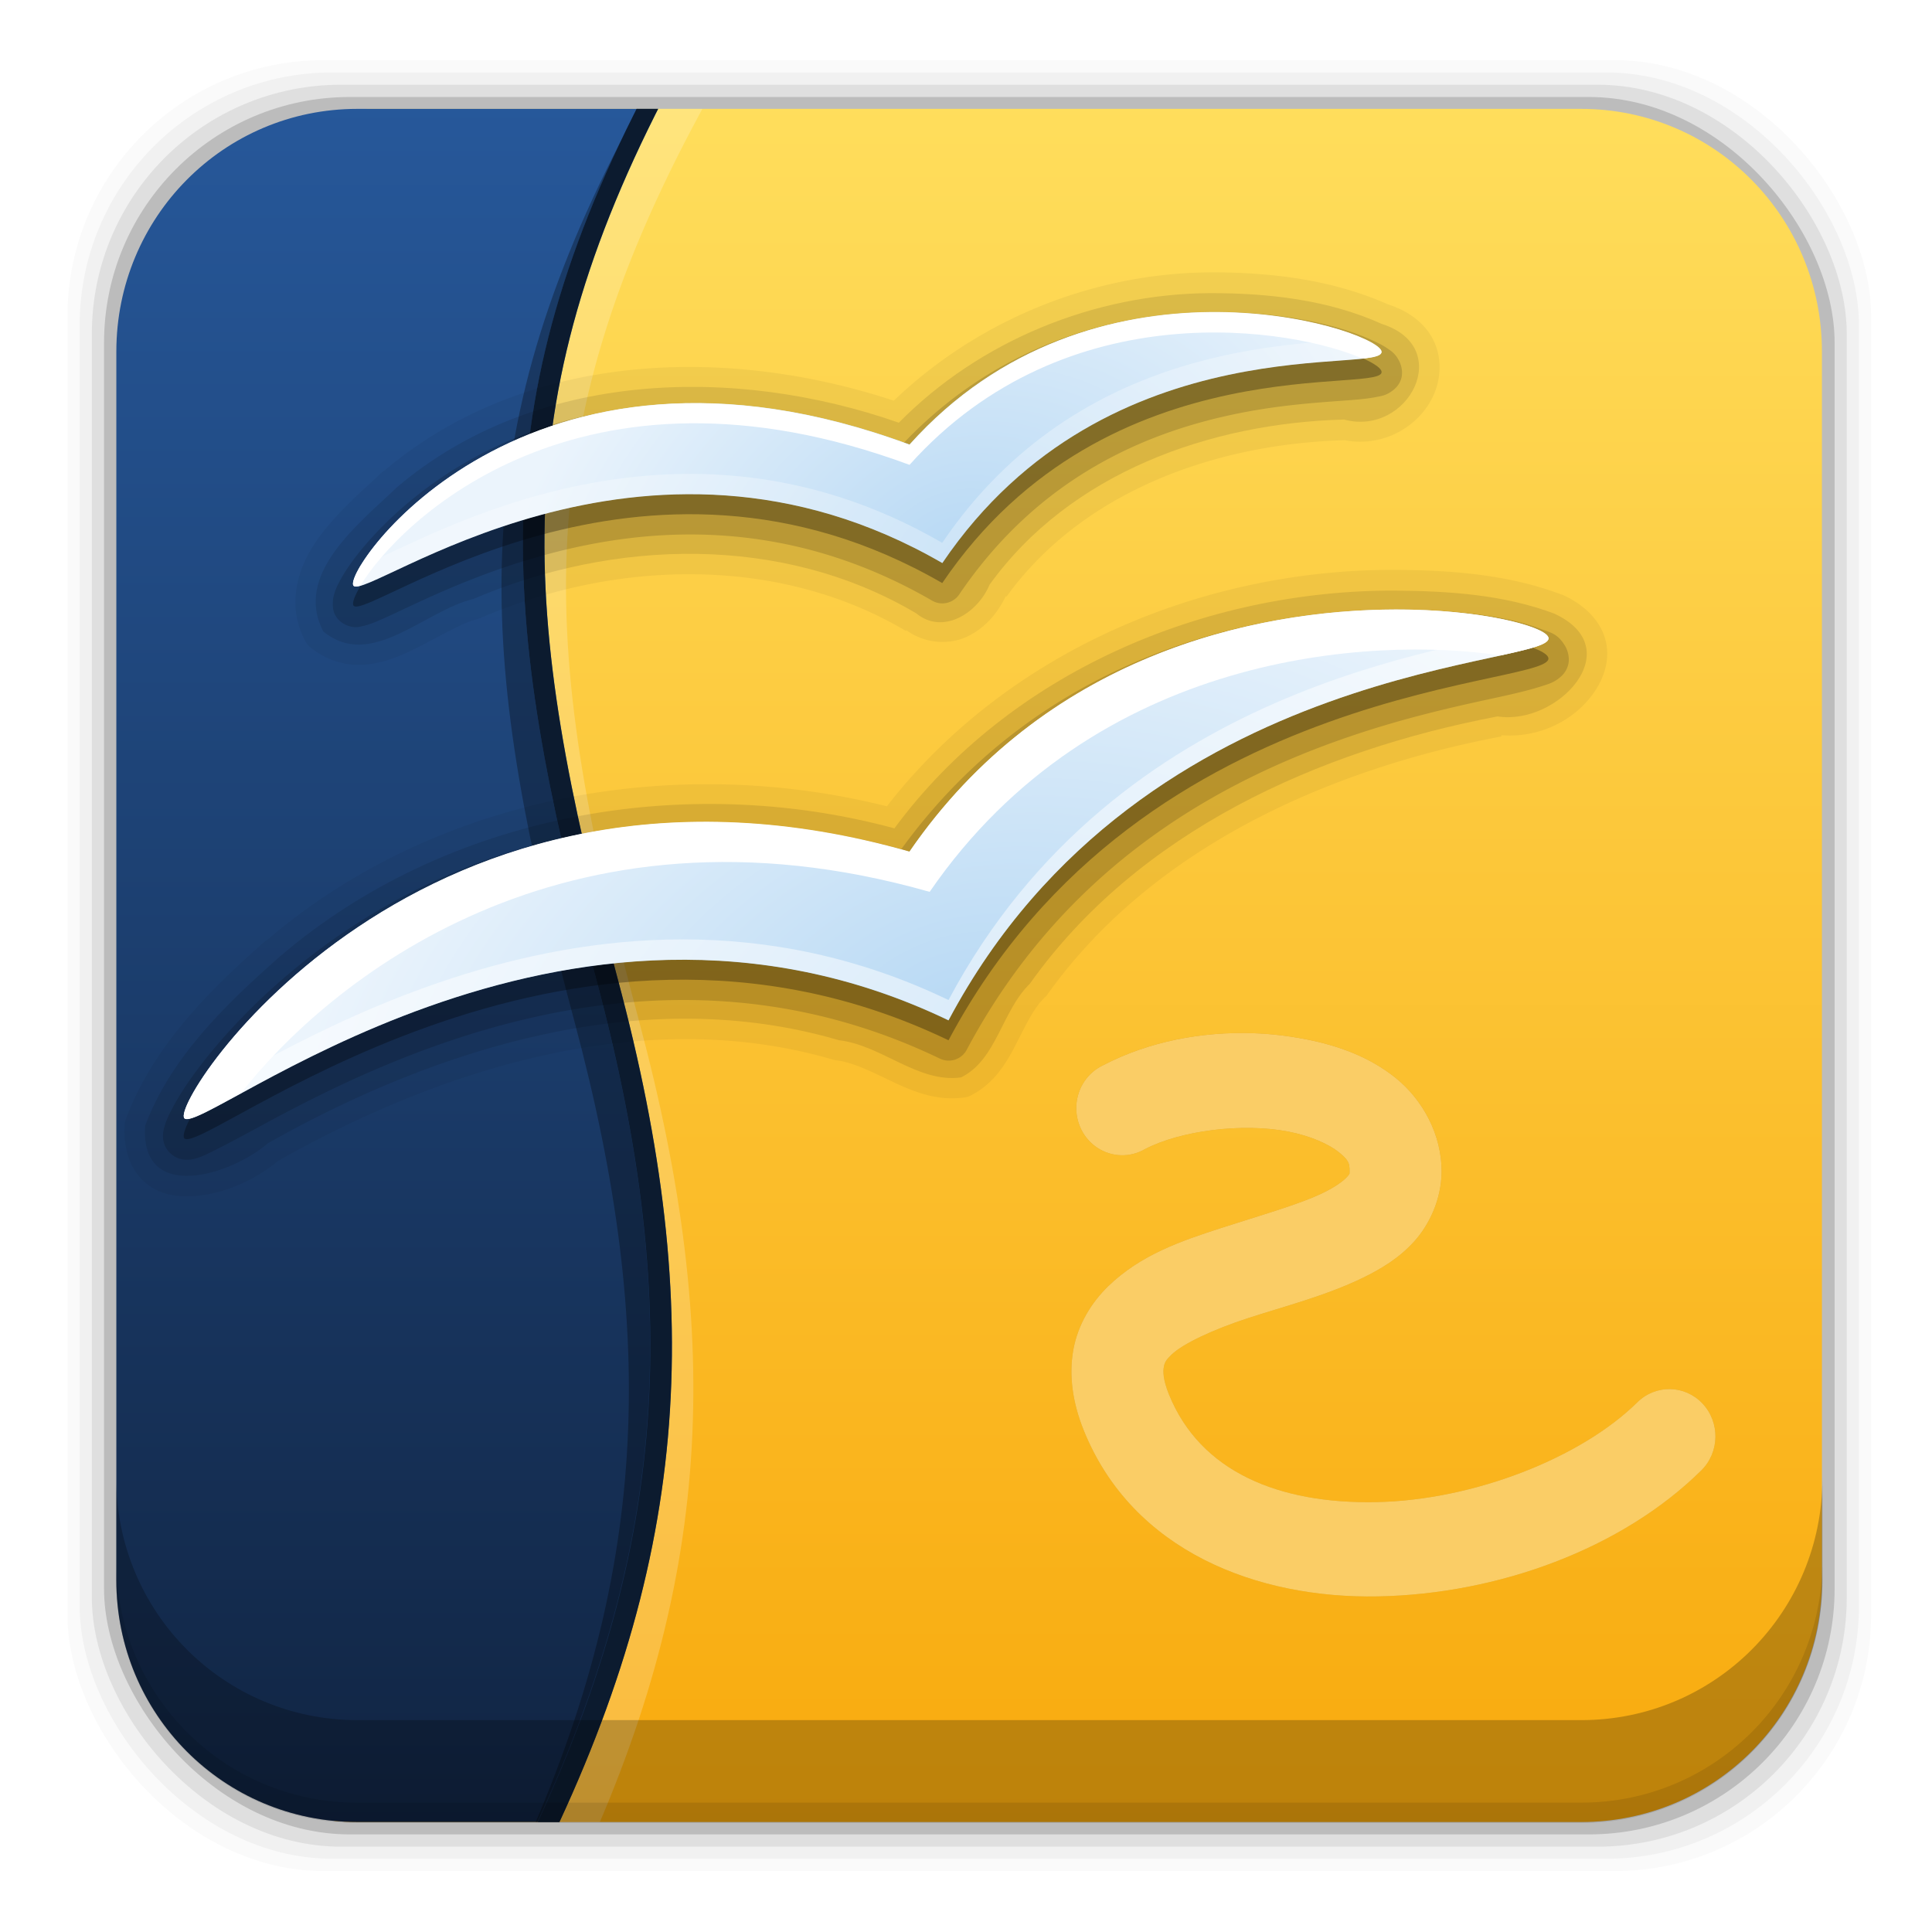 <svg height="96" width="96" xmlns="http://www.w3.org/2000/svg" xmlns:xlink="http://www.w3.org/1999/xlink" xmlns:sodipodi="http://sodipodi.sourceforge.net/DTD/sodipodi-0.dtd" xmlns:inkscape="http://www.inkscape.org/namespaces/inkscape">
 <defs>
  <linearGradient id="linearGradient3601">
   <stop stop-color="#b8d9f4"/>
   <stop stop-color="#ebf4fc" offset="1"/>
  </linearGradient>
  <filter x="-0.225" y="-0.257" height="1.514" color-interpolation-filters="sRGB" id="filter3671" width="1.45">
   <feGaussianBlur stdDeviation="3"/>
  </filter>
  <linearGradient x2="0" y1="90" y2="5.988" gradientUnits="userSpaceOnUse" id="linearGradient6976" gradientTransform="matrix(1.125 0 0 1.116 9.849 912.71)">
   <stop stop-color="#f8a607"/>
   <stop stop-color="#ffdf5e" offset="1"/>
  </linearGradient>
  <linearGradient x2="0" y1="89.2" y2="6" gradientUnits="userSpaceOnUse" id="linearGradient6978" gradientTransform="matrix(1.071 0 0 1.071 -3.297 913.34)">
   <stop stop-color="#102340"/>
   <stop stop-color="#27599c" offset="1"/>
  </linearGradient>
  <radialGradient cy="58.668" r="33.906" xlink:href="#linearGradient3601" gradientUnits="userSpaceOnUse" id="radialGradient6980" cx="48.19" gradientTransform="matrix(0.947 -0.333 0.205 0.584 -9.5 28.454)"/>
  <radialGradient cy="38.667" r="25.55" xlink:href="#linearGradient3601" gradientUnits="userSpaceOnUse" id="radialGradient6982" cx="48.24" gradientTransform="matrix(0.848 -0.342 0.25 0.62 -2.314 16.411)"/>
  <clipPath clipPathUnits="userSpaceOnUse" id="clipPath6984">
   <path d="m17.75 921.77c-6.642 0-11.969 5.395-11.969 12.062v61.031c0 6.668 5.327 12.031 11.969 12.031h60.812c6.642 0 11.969-5.363 11.969-12.031v-61.031c0-6.668-5.327-12.062-11.969-12.062h-60.812z"/>
  </clipPath>
  <path d="m62.31 1007.7c-2.578-0.094-5.234 0.409-7.498 1.592-0.762 0.358-1.272 1.116-1.328 1.974-0.056 0.858 0.351 1.678 1.061 2.137 0.709 0.459 1.607 0.483 2.338 0.062 1.784-0.933 4.857-1.315 7.123-0.879 1.133 0.218 2.045 0.642 2.517 1.025 0.473 0.383 0.542 0.534 0.536 0.952-0.002 0.15 0.015 0.116-0.143 0.293-0.158 0.177-0.557 0.475-1.16 0.769-1.206 0.587-3.133 1.123-5.088 1.757-1.954 0.634-3.979 1.313-5.605 2.892-0.813 0.789-1.502 1.88-1.732 3.166-0.229 1.286-0.023 2.649 0.518 3.99 2.433 6.035 8.652 8.369 14.621 8.255 5.969-0.115 12.112-2.356 16.067-6.26 0.912-0.9 0.94-2.387 0.062-3.322-0.877-0.935-2.328-0.964-3.24-0.064-2.804 2.768-8.144 4.867-12.978 4.96-4.834 0.093-8.746-1.507-10.3-5.363-0.3-0.744-0.288-1.142-0.25-1.354 0.038-0.212 0.099-0.336 0.375-0.604 0.552-0.535 2.041-1.247 3.838-1.83 1.797-0.583 3.842-1.103 5.677-1.995 0.917-0.446 1.815-0.984 2.571-1.83 0.756-0.846 1.319-2.086 1.339-3.386 0.029-1.92-0.967-3.651-2.267-4.704-1.3-1.053-2.868-1.623-4.516-1.94-0.824-0.159-1.676-0.262-2.535-0.293z" fill-rule="evenodd" id="SVGCleanerId_0"/>
 </defs>
 <g transform="matrix(1 0 0 1 0 -956.36)">
  <rect x="3.353" rx="12.724" y="959.35" fill-opacity="0.02" height="89.98" width="89.62"/>
  <rect x="3.959" rx="12.552" y="959.96" fill-opacity="0.039" height="88.76" width="88.41"/>
  <rect x="4.564" rx="12.38" y="960.57" fill-opacity="0.078" height="87.55" width="87.2"/>
  <rect x="5.17" rx="12.208" y="961.18" fill-opacity="0.157" height="86.33" width="85.991"/>
  <g clip-path="url(#clipPath6984)" transform="matrix(1 0 0 1 0 40)">
   <rect x="16.597" rx="6.749" ry="6.697" y="919.41" fill="url(#linearGradient6976)" height="93.77" width="80.984"/>
   <path d="m9.56 919.77c-3.561 0-6.429 2.867-6.429 6.429v0.569 76.004 0.569c0 3.562 2.867 6.429 6.429 6.429h0.569 1.875 14.397c7.919-15.549 8.752-28.132 4.286-44.799-4.893-18.259-5.719-28.969 3.047-45.167l0.536-0.034h-20.926-3.214-0.569z" fill="url(#linearGradient6978)"/>
   <path d="m31.558 921.92c0.352-0.698 0.716-1.391 1.105-2.109l0.536-0.034-1.641 2.143zm-0.703 1.44c-7.961 15.415-7.058 26.042-2.31 43.761 4.187 15.625 3.721 27.664-2.88 41.92 7.574-15.214 8.346-27.658 3.951-44.062-4.526-16.891-5.569-27.327 1.239-41.618z" opacity="0.3"/>
   <path d="m33.198 919.77-0.536 0.034c-8.766 16.199-7.939 26.908-3.047 45.167 4.466 16.667 3.633 29.25-4.286 44.799h1.071c7.919-15.549 8.752-28.132 4.286-44.799-4.893-18.259-5.719-28.969 3.047-45.167l0.536-0.034h-1.071z" fill="#0c1b2f"/>
   <path d="m35.944 919.77-2.21 0.034c-8.766 16.199-7.939 26.908-3.047 45.167 4.466 16.667 3.633 29.25-4.286 44.799h2.109c6.927-14.579 7.506-26.763 3.248-42.656-4.893-18.259-5.719-28.969 3.047-45.167l1.138-2.176z" fill="#fff" opacity="0.2"/>
   <g fill-rule="evenodd" transform="matrix(1 0 0 1 -0.869 919.77)">
    <path d="m60.969 10.125c-5.792 0.04-11.491 2.352-15.688 6.375-8.31-2.741-18.294-2.477-25.343 3.5a1.022 1.022 0 0 0 -0.062 0.031c-0.89 0.853-2.238 1.971-3.219 3.344s-1.582 3.254-0.625 5.062a1.022 1.022 0 0 0 0.25 0.312c0.764 0.629 1.667 0.897 2.5 0.875 0.833-0.022 1.587-0.275 2.281-0.594 1.388-0.637 2.665-1.476 3.562-1.688a1.022 1.022 0 0 0 0.156 -0.062c6.715-2.876 14.778-3.086 21.093 0.656l0.031-0.031c0.95 0.686 2.14 0.736 3.031 0.312 0.866-0.411 1.507-1.156 1.906-2l0.032 0.03c3.771-5.234 10.394-7.612 16.812-7.781 1.956 0.37 3.723-0.717 4.406-2.219 0.36-0.792 0.436-1.757 0.062-2.625-0.363-0.842-1.15-1.511-2.219-1.875-0.031-0.014-0.063-0.018-0.094-0.031-2.842-1.262-5.927-1.599-8.875-1.594zm9.25 14.781c-9.574-0.04-19.298 4.039-25.281 11.75-10.57-2.65-22.409-0.53-30.813 6.656a1.022 1.022 0 0 0 -0.031 0c-2.711 2.389-5.582 5.182-6.969 8.875a1.022 1.022 0 0 0 -0.062 0.281c-0.075 1.165 0.252 2.173 0.938 2.812 0.685 0.64 1.572 0.793 2.406 0.75 1.605-0.083 3.168-0.832 4.281-1.75 0.045-0.037 0.113-0.056 0.156-0.094 8.299-4.654 18.225-7.641 27.438-4.938a1.022 1.022 0 0 0 0.156 0.031c0.793 0.09 1.7 0.547 2.719 1.031 1.018 0.485 2.223 1.008 3.625 0.812a1.022 1.022 0 0 0 0.312 -0.094c1.202-0.6 1.808-1.672 2.281-2.594 0.473-0.922 0.858-1.744 1.375-2.25a1.022 1.022 0 0 0 0.125 -0.125c5.166-7.276 13.868-11.214 22.594-12.875v-0.062c1.841 0.148 3.58-0.696 4.562-2.062 0.524-0.728 0.858-1.669 0.625-2.625-0.233-0.956-0.997-1.762-2.125-2.281a1.022 1.022 0 0 0 -0.094 -0.03c-2.689-1.011-5.522-1.197-8.219-1.219z" opacity="0.05"/>
    <path d="m60.969 11.156c-5.721 0.039-11.41 2.354-15.438 6.438-8.158-2.855-18.078-2.608-24.928 3.2-1.864 1.788-5.174 4.326-3.666 7.175 2.37 1.95 5.033-1.045 7.447-1.614 6.97-2.985 15.354-3.232 22.009 0.71 1.345 1.104 3.076-0.035 3.644-1.418 4.014-5.572 10.966-8.034 17.619-8.21 3.193 0.863 5.511-3.597 1.875-4.75-2.669-1.207-5.661-1.536-8.562-1.531zm9.25 14.781c-9.495-0.039-19.191 4.06-24.907 11.813-10.418-2.82-22.239-0.726-30.523 6.358-2.683 2.365-5.427 5.005-6.708 8.415-0.252 3.889 4.267 2.461 6.101 0.871 8.47-4.782 18.717-7.949 28.373-5.116 2.119 0.242 3.932 2.145 6.071 1.847 1.78-0.889 2.002-3.272 3.419-4.658 5.378-7.575 14.344-11.587 23.237-13.279 2.975 0.474 6.585-3.373 2.815-5.109-2.505-0.942-5.225-1.12-7.878-1.141z" opacity="0.1"/>
    <path d="m60.969 12.094c-4.709 0.051-10.512 1.587-15.188 6.5-9.493-3.323-16.73-1.837-21.438 0.781-2.408 1.339-4.171 2.95-5.312 4.281-0.571 0.666-0.974 1.246-1.25 1.75-0.138 0.252-0.241 0.469-0.312 0.719-0.036 0.125-0.061 0.253-0.062 0.438s-0.005 0.484 0.25 0.781c0.25 0.292 0.606 0.392 0.812 0.406s0.341-0.033 0.469-0.062c0.256-0.058 0.462-0.142 0.719-0.25 0.514-0.217 1.174-0.539 1.969-0.906 1.589-0.735 3.746-1.668 6.344-2.375 5.196-1.415 12.025-1.884 19.219 2.281a1.014 1.014 0 0 0 1.344 -0.312c3.952-5.832 9.251-8.016 13.594-8.938 2.172-0.461 4.094-0.587 5.469-0.688 0.687-0.05 1.22-0.093 1.688-0.188 0.234-0.047 0.461-0.071 0.781-0.312 0.16-0.121 0.359-0.32 0.438-0.625 0.079-0.305-0.002-0.621-0.094-0.812-0.183-0.382-0.389-0.514-0.594-0.656s-0.426-0.253-0.688-0.375c-0.524-0.245-1.196-0.502-2-0.719-1.607-0.434-3.728-0.745-6.156-0.719zm9.25 14.781c-7.132 0.012-17.625 2.334-24.563 11.906-12.053-3.214-21.407-0.095-27.562 4.031-3.137 2.104-5.457 4.447-6.969 6.344-0.756 0.949-1.299 1.77-1.656 2.438-0.179 0.334-0.319 0.614-0.406 0.906-0.044 0.146-0.089 0.297-0.094 0.5-0.005 0.203 0.018 0.549 0.344 0.875 0.3 0.3 0.66 0.35 0.875 0.344 0.215-0.006 0.355-0.048 0.5-0.094 0.289-0.091 0.579-0.243 0.906-0.406 0.655-0.327 1.487-0.78 2.531-1.344 2.088-1.127 4.959-2.597 8.375-3.812 6.833-2.432 15.779-3.842 25.062 0.625a1.014 1.014 0 0 0 1.344 -0.437c4.723-8.879 12.115-13.081 18.312-15.312 3.099-1.116 5.887-1.726 7.875-2.156 0.994-0.215 1.772-0.399 2.375-0.594 0.301-0.097 0.569-0.164 0.875-0.406 0.153-0.121 0.341-0.305 0.438-0.625s0.007-0.709-0.125-0.938c-0.382-0.662-0.749-0.694-1.219-0.875-0.47-0.181-1.048-0.356-1.75-0.5-1.403-0.287-3.284-0.472-5.469-0.469z" opacity="0.15"/>
    <path d="m60.969 13.094c-4.652 0.051-10.377 1.538-14.906 6.594-19.154-7.088-28.215 6.312-27.625 7 0.673 0.784 14.322-9.769 29.25-1.125 8.248-12.175 22.442-9.25 21.812-10.563-0.284-0.591-3.879-1.957-8.531-1.906zm9.25 14.781c-7.062 0.012-17.464 2.297-24.157 12.031-24.217-6.898-36.822 12.459-36.031 13.25 0.902 0.902 18.794-14.101 37.969-4.875 9.734-18.3 30.682-17.502 29.781-19.062-0.304-0.527-3.325-1.351-7.562-1.344z" opacity="0.3"/>
    <path d="m10.037 52.16c-0.791-0.792 11.799-20.136 36.016-13.238 10.708-15.575 30.922-12.112 31.733-10.708 0.901 1.56-20.052 0.779-29.786 19.079-19.175-9.227-37.06 5.769-37.963 4.867z" fill="url(#radialGradient6980)"/>
    <path d="m18.433 25.696c-0.591-0.688 8.476-14.106 27.63-7.018 9.059-10.113 22.855-5.85 23.423-4.667 0.63 1.313-13.543-1.616-21.792 10.558-14.928-8.644-28.589 1.911-29.261 1.127z" fill="url(#radialGradient6982)"/>
    <path d="m60.969 12.094c-4.652 0.051-10.377 1.538-14.906 6.594-19.154-7.088-28.215 6.312-27.625 7 0.047 0.055 0.174 0.045 0.344 0 1.873-3.13 10.872-12.072 27.281-6 7.837-8.748 19.205-6.748 22.5-5.281 0.665-0.074 1.046-0.18 0.937-0.407-0.284-0.591-3.879-1.957-8.531-1.906z" fill="#fff"/>
    <path d="m70.219 26.875c-7.061 0.012-17.464 2.297-24.156 12.031-24.218-6.898-36.823 12.459-36.031 13.25 0.189 0.189 1.276-0.412 2.812-1.25 4.257-5.426 15.907-15.216 34.219-10 8.229-11.969 22.039-12.693 28.375-11.75 1.616-0.355 2.545-0.588 2.344-0.938-0.304-0.527-3.326-1.351-7.562-1.344z" fill="#fff"/>
    <path d="m77 27.781c-3.821 1.14-20.587 2.683-29 18.5-18.124-8.721-35.088 4.194-37.656 4.875-0.285 0.548-0.407 0.905-0.312 1 0.901 0.902 18.793-14.101 37.968-4.875 9.734-18.3 30.682-17.502 29.781-19.062-0.077-0.133-0.38-0.286-0.781-0.438z" fill="#fff" opacity="0.5"/>
    <path d="m68.562 13.406c-3.194 0.352-14.049 0.082-20.875 10.156-13.887-8.041-26.647 0.52-28.906 1.125-0.313 0.524-0.428 0.901-0.344 1 0.673 0.784 14.322-9.769 29.25-1.125 8.249-12.174 22.443-9.249 21.813-10.562-0.077-0.159-0.424-0.365-0.938-0.594z" fill="#fff" opacity="0.3"/>
   </g>
  </g>
  <path d="m5.776 1033.9v1.013c0 6.668 5.343 12.032 11.985 12.032h60.809c6.642 0 11.985-5.364 11.985-12.032v-1.013c0 6.668-5.343 12.032-11.985 12.032h-60.809c-6.642 0-11.985-5.364-11.985-12.032z" fill-opacity="0.098"/>
  <path d="m5.776 1029.8v5.066c0 6.668 5.343 12.032 11.985 12.032h60.809c6.642 0 11.985-5.364 11.985-12.032v-5.066c0 6.668-5.343 12.032-11.985 12.032h-60.809c-6.642 0-11.985-5.364-11.985-12.032z" fill-opacity="0.235"/>
  <use xlink:href="#SVGCleanerId_0" fill="#dc9b07" filter="url(#filter3671)"/>
  <use xlink:href="#SVGCleanerId_0" fill="#facd66"/>
 </g>
</svg>
